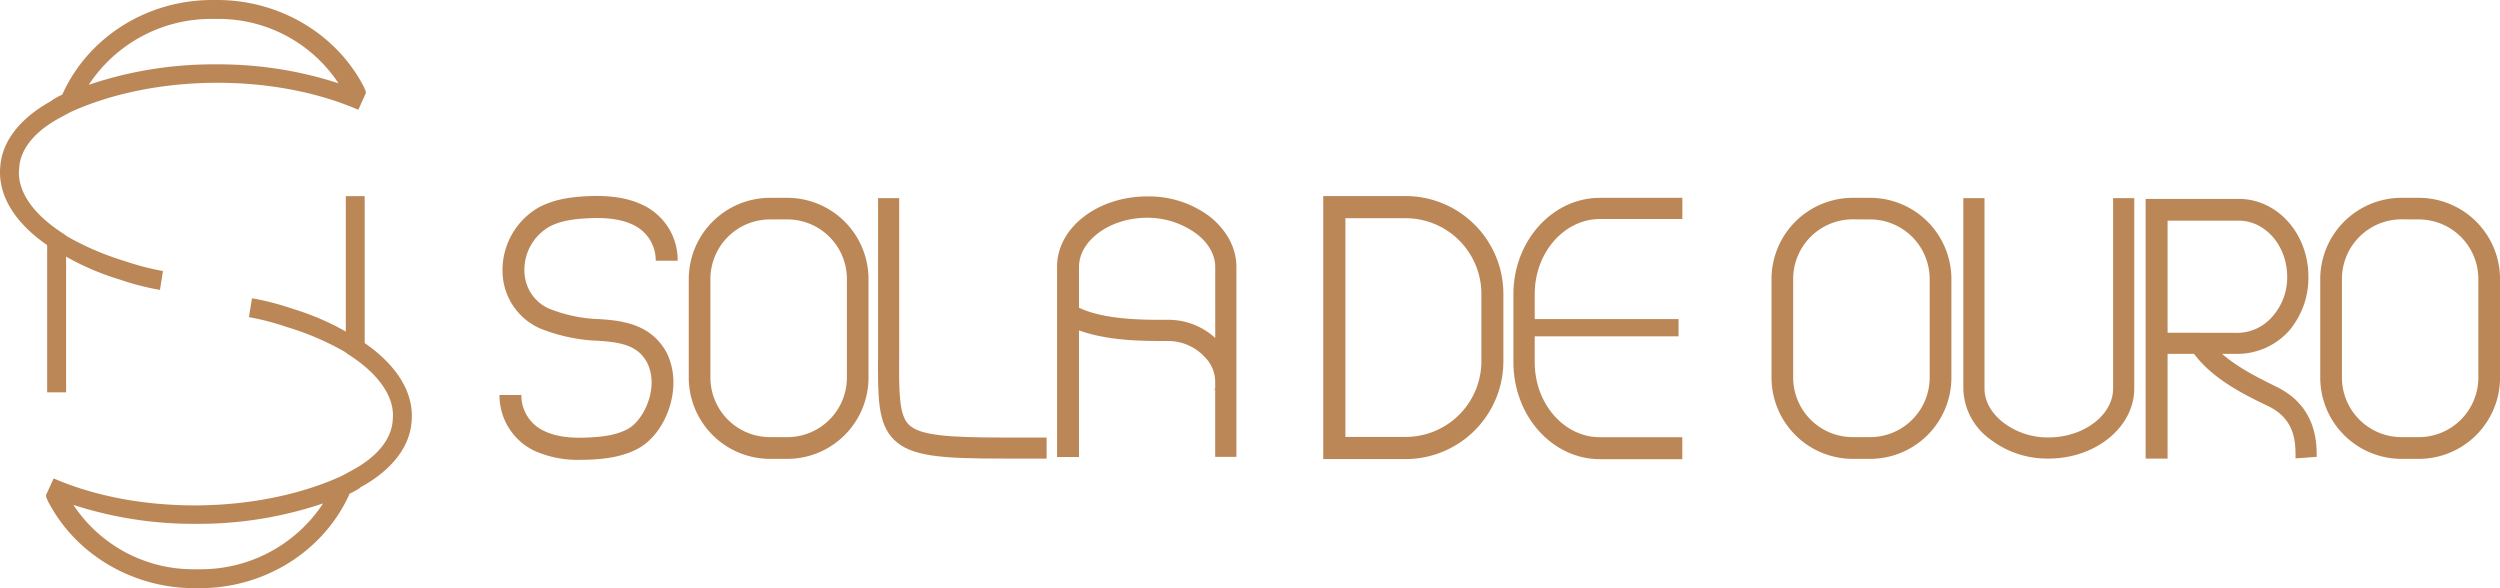 <svg id="Layer_1" data-name="Layer 1" xmlns="http://www.w3.org/2000/svg" viewBox="0 0 578.43 136.09"><defs><style>.cls-1{fill:#bc8757;}</style></defs><g id="de"><path class="cls-1" d="M362.93,73.27v5.78h33.28v4H362.93v6c0,9.63,6.83,17.34,15.06,17.34h19.09v5.08H378c-11,0-20-10-20-22.42V73.27C358,61,367,51,378,51h19.09v4.9H378C369.76,55.93,362.93,63.64,362.93,73.27Z" transform="translate(-7.84 -5.23)"/><path class="cls-1" d="M333.23,111.45H314V50.59h19.21a22.66,22.66,0,0,1,22.47,22.8V88.67A22.65,22.65,0,0,1,333.23,111.45Zm-14.1-5.13h14.1a17.53,17.53,0,0,0,17.36-17.65V73.39a17.53,17.53,0,0,0-17.36-17.67h-14.1Z" transform="translate(-7.84 -5.23)"/></g><g id="SOLA"><path class="cls-1" d="M289,93.77v1.75h-.17A5.56,5.56,0,0,0,289,93.77Z" transform="translate(-7.84 -5.23)"/><path class="cls-1" d="M287.61,55.23a23.46,23.46,0,0,0-14.36-4.55c-11.39,0-20.84,7.18-20.84,16.29v44h5.08V81.68c6.83,2.45,14.88,2.45,20.14,2.45A11.61,11.61,0,0,1,286.74,88,8.08,8.08,0,0,1,289,93.77v17.16h4.91V67C293.92,62.59,291.64,58.39,287.61,55.23Zm1.4,28.2a16.05,16.05,0,0,0-11.38-4.2c-5.43,0-14.19,0-20.14-2.8V67c0-6.13,7.18-11.39,15.76-11.39a19.18,19.18,0,0,1,11.38,3.68c2.81,2.1,4.38,4.91,4.38,7.71Z" transform="translate(-7.84 -5.23)"/><path class="cls-1" d="M250,111.33h-9.92c-14.31,0-21.49-.43-25.44-4.41-3.75-3.78-3.7-9.62-3.64-20.22l0-35.63h4.89V86.73c-.07,9-.11,14.41,2.2,16.73,2.51,2.53,9.08,3,22,3H250Z" transform="translate(-7.84 -5.23)"/><path class="cls-1" d="M190,111.4h-4a18.82,18.82,0,0,1-18.8-18.8V69.75A18.82,18.82,0,0,1,186,51h4a18.81,18.81,0,0,1,18.79,18.8V92.6A18.81,18.81,0,0,1,190,111.4ZM186,56a13.79,13.79,0,0,0-13.79,13.77V92.6A13.8,13.8,0,0,0,186,106.37h4A13.79,13.79,0,0,0,203.79,92.6V69.75A13.78,13.78,0,0,0,190,56Z" transform="translate(-7.84 -5.23)"/><path class="cls-1" d="M142.09,111.62a24.59,24.59,0,0,1-10.41-2,14.21,14.21,0,0,1-8.27-13h5.06a9.06,9.06,0,0,0,5.35,8.36c3.28,1.56,7.22,1.63,10.35,1.46,2.73-.12,6.23-.45,9-2,3.69-2.07,7.25-9.56,4.39-15.31-2.15-4-6-4.84-12.7-5.12a40.27,40.27,0,0,1-12.19-2.84,14.59,14.59,0,0,1-8.39-11.06,16.71,16.71,0,0,1,8.09-16.82c3.64-2,7.73-2.49,11.25-2.66s8.41-.09,12.73,1.93a14.06,14.06,0,0,1,8.28,13h-5.07a9.08,9.08,0,0,0-5.36-8.37c-3.33-1.55-7.28-1.62-10.35-1.45-2.91.14-6.28.49-9,2a11.49,11.49,0,0,0-5.56,11.58,9.61,9.61,0,0,0,5.37,7.23A34.37,34.37,0,0,0,145.09,79c6.59.27,13.33,1.1,17,7.84,4,8.07-.25,18.62-6.42,22.06-3.72,2.09-8,2.52-11.26,2.67C143.67,111.6,142.89,111.62,142.09,111.62Z" transform="translate(-7.84 -5.23)"/></g><path class="cls-1" d="M534.75,94.82c-3.5-1.75-8.75-4.21-12.78-7.71h3.85a16.16,16.16,0,0,0,11.56-5.25,18.91,18.91,0,0,0,4.56-12.61c0-10-7.19-18-16.12-18H504.28v60.08h5.08V87.11h6.13c4.55,6.13,12.43,9.81,17.16,12.09,6.48,3.15,6.31,8.75,6.31,12.08l4.9-.35C543.86,107.78,543.86,99.37,534.75,94.82ZM509.36,82.21V56.28h16.46c6.13,0,11.21,5.78,11.21,13a13.61,13.61,0,0,1-3.5,9.28,10.78,10.78,0,0,1-7.71,3.68Z" transform="translate(-7.84 -5.23)"/><path class="cls-1" d="M440.52,111.4h-4a18.82,18.82,0,0,1-18.8-18.8V69.75A18.82,18.82,0,0,1,436.54,51h4a18.82,18.82,0,0,1,18.8,18.8V92.6A18.82,18.82,0,0,1,440.52,111.4Zm-4-55.42a13.79,13.79,0,0,0-13.79,13.77V92.6a13.8,13.8,0,0,0,13.79,13.77h4A13.79,13.79,0,0,0,454.31,92.6V69.75A13.79,13.79,0,0,0,440.52,56Z" transform="translate(-7.84 -5.23)"/><path class="cls-1" d="M567.48,111.4h-4a18.82,18.82,0,0,1-18.8-18.8V69.75A18.82,18.82,0,0,1,563.49,51h4a18.81,18.81,0,0,1,18.79,18.8V92.6A18.81,18.81,0,0,1,567.48,111.4Zm-4-55.42A13.79,13.79,0,0,0,549.7,69.75V92.6a13.8,13.8,0,0,0,13.79,13.77h4A13.79,13.79,0,0,0,581.26,92.6V69.75A13.78,13.78,0,0,0,567.48,56Z" transform="translate(-7.84 -5.23)"/><path class="cls-1" d="M481.79,111.33a21.63,21.63,0,0,1-13.69-4.62,14.81,14.81,0,0,1-6-11.56V51.07H467V95.15c0,2.82,1.5,5.57,4.22,7.75a17,17,0,0,0,10.61,3.54c8.09,0,14.92-5.17,14.92-11.29V51.07h4.9V95.15C501.61,104.08,492.72,111.33,481.79,111.33Z" transform="translate(-7.84 -5.23)"/><path class="cls-1" d="M92.14,25.55c-6.31-12.44-19.62-20.32-34-20.32H56.93c-15.06,0-28.72,8.58-34.68,21.89A14.89,14.89,0,0,0,20,28.35a.18.18,0,0,0-.18.18C12.44,32.55,8.24,38,7.89,43.94c-.53,6.48,3.33,12.79,10.86,18V96h4.38V64.61a60.27,60.27,0,0,0,12.26,5.25,62.13,62.13,0,0,0,9.46,2.45l.7-4.37a59.69,59.69,0,0,1-8.76-2.28A64.5,64.5,0,0,1,23.3,59.88l-.7-.53c-7.18-4.55-10.86-10-10.33-15.06.17-4.55,3.68-8.76,9.63-11.91l2.28-1.23c19.27-8.76,46.77-9.1,66.56-.52l1.75-3.86V26.6C92.49,26.25,92.31,26.07,92.14,25.55ZM57.81,20.12a90,90,0,0,0-29.43,4.73A33.84,33.84,0,0,1,56.93,9.61h1.23a33.23,33.23,0,0,1,28,14.89A89.77,89.77,0,0,0,57.81,20.12Z" transform="translate(-7.84 -5.23)"/><path class="cls-1" d="M18.84,121c6.31,12.44,19.62,20.32,34,20.32h1.23c15.06,0,28.73-8.58,34.68-21.89A15.91,15.91,0,0,0,91,118.2a.17.17,0,0,0,.17-.18c7.36-4,11.56-9.45,11.91-15.41.53-6.48-3.33-12.79-10.86-18v-34H87.85V81.94a59.79,59.79,0,0,0-12.26-5.25,62,62,0,0,0-9.45-2.45l-.7,4.37a59.26,59.26,0,0,1,8.75,2.28,63.75,63.75,0,0,1,13.49,5.78l.7.53c7.18,4.55,10.86,10,10.33,15.06-.17,4.55-3.67,8.76-9.63,11.91L86.8,115.4c-19.26,8.75-46.76,9.1-66.55.52l-1.76,3.86V120C18.49,120.3,18.67,120.48,18.84,121Zm34.33,5.43A89.93,89.93,0,0,0,82.6,121.7a33.83,33.83,0,0,1-28.55,15.24H52.82a33.23,33.23,0,0,1-28-14.89A89.81,89.81,0,0,0,53.17,126.43Z" transform="translate(-7.84 -5.23)"/></svg>